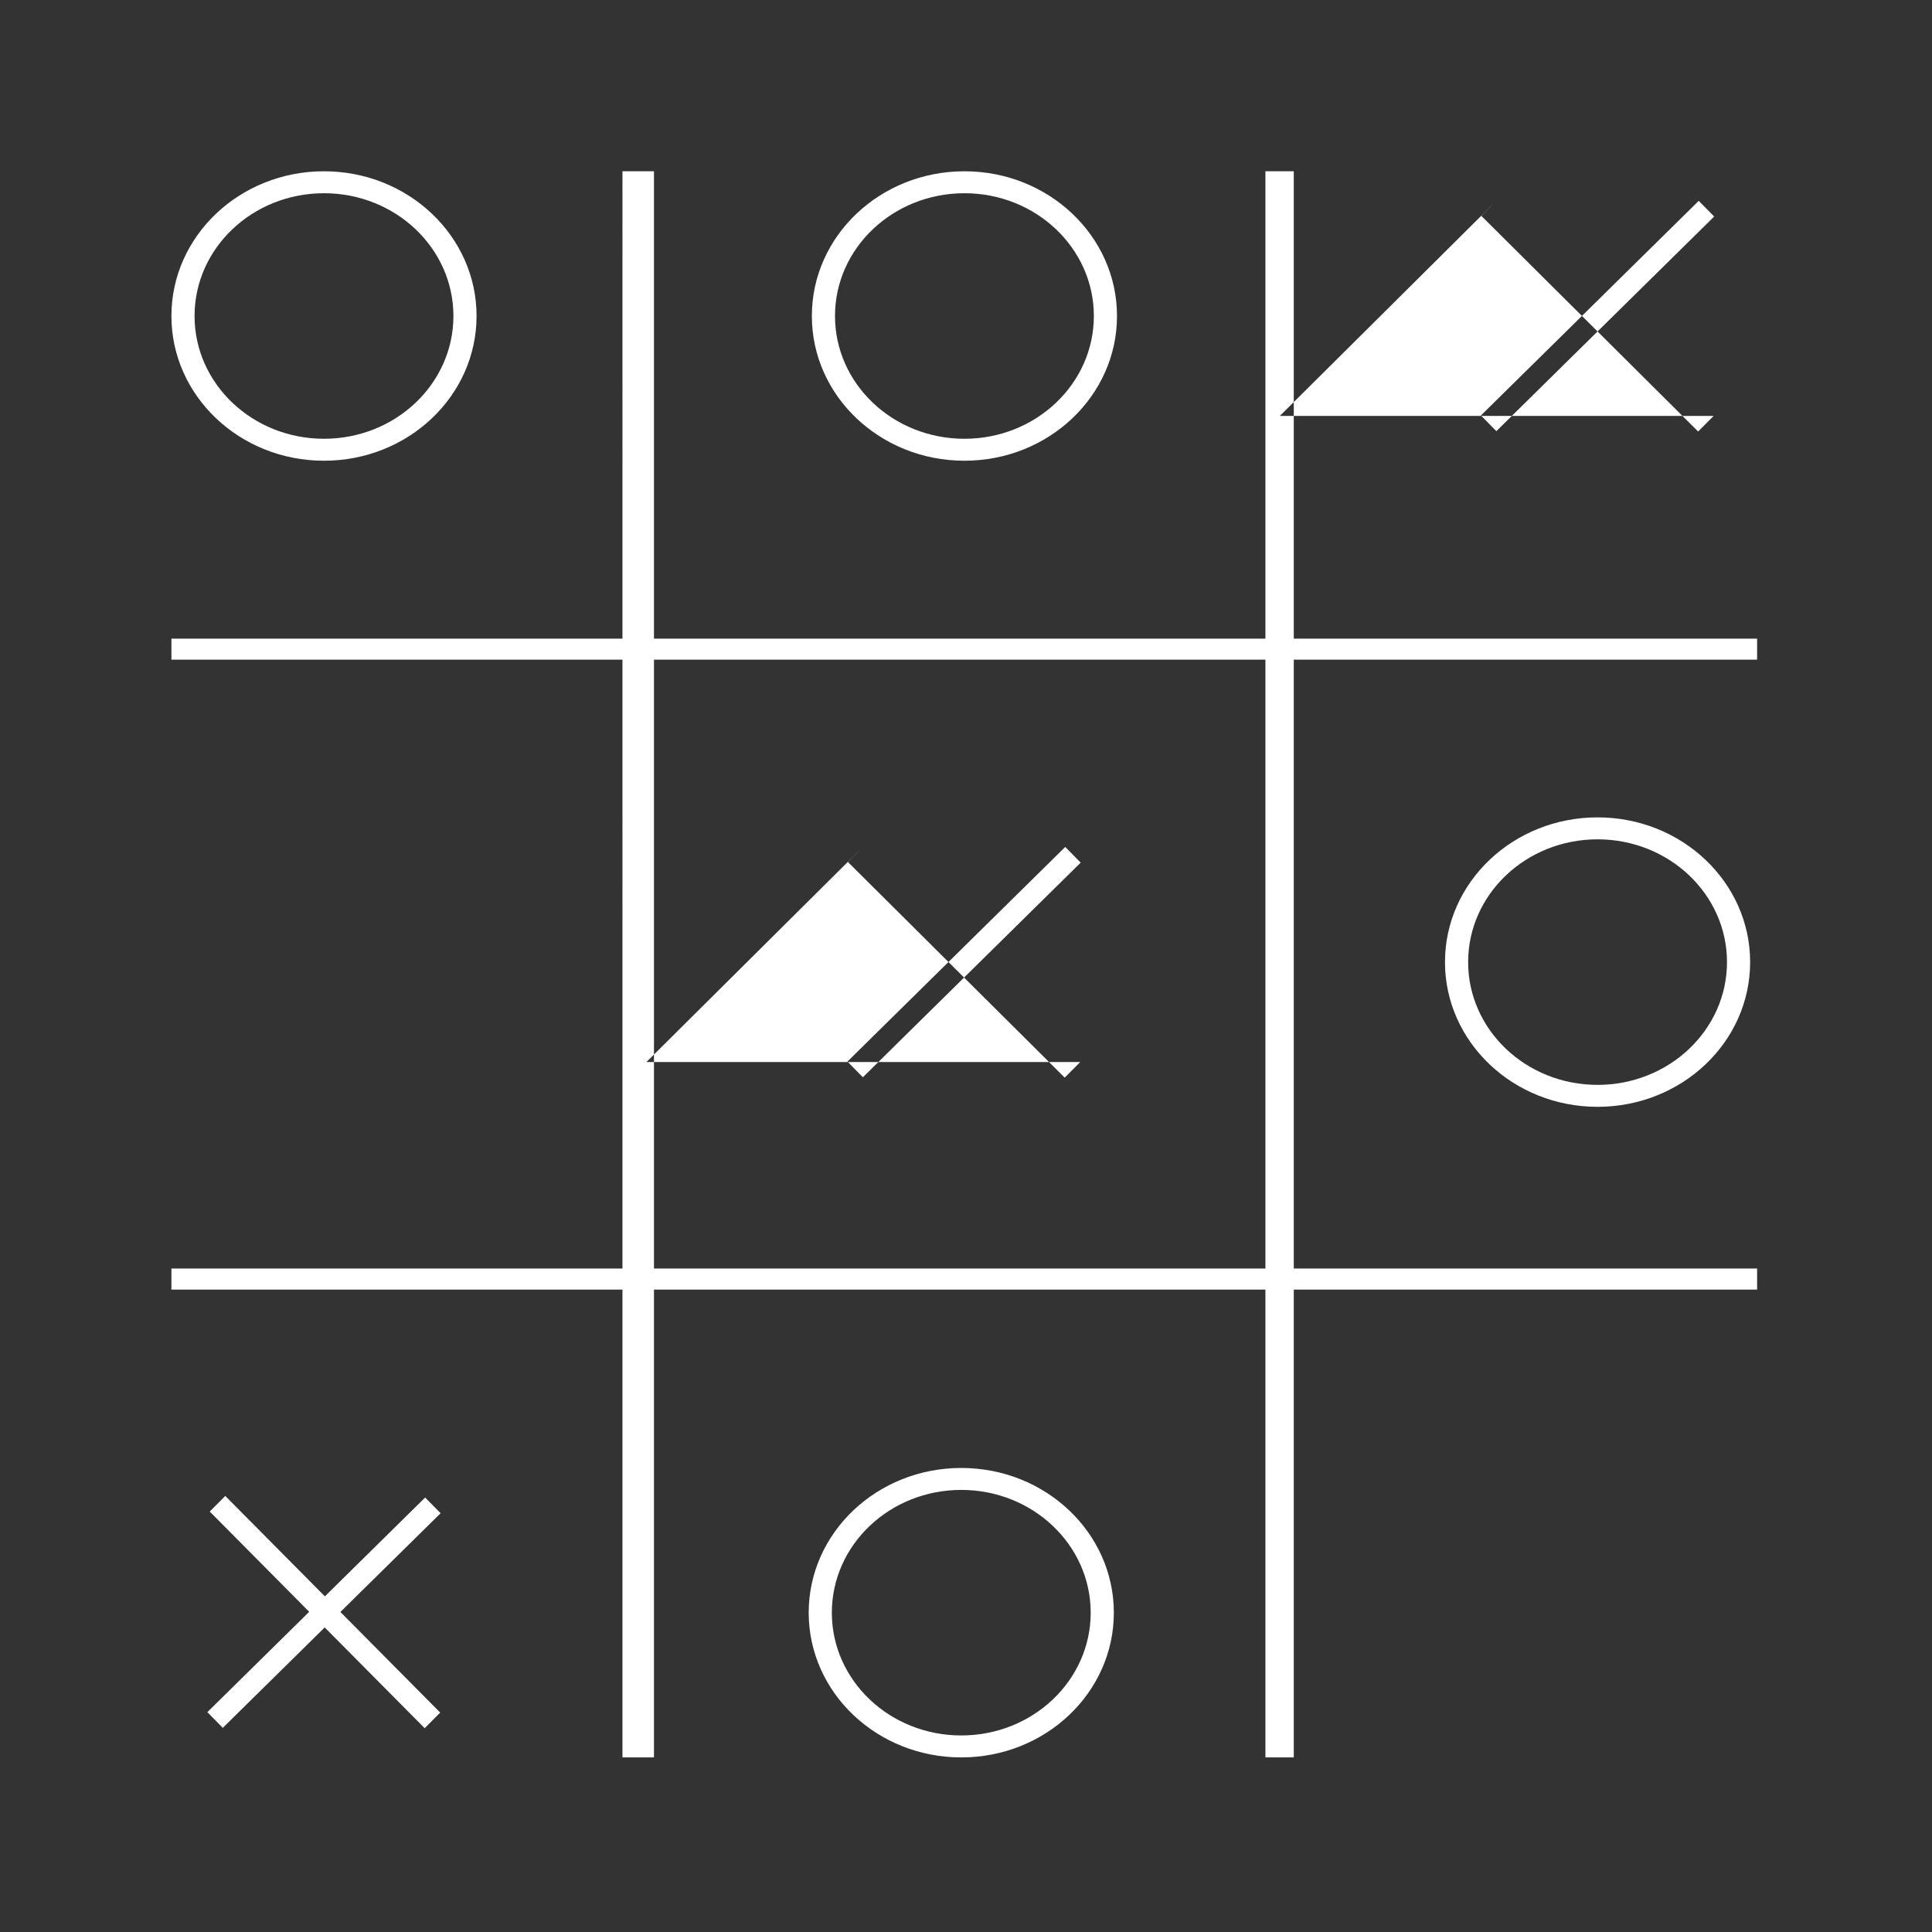 <svg viewBox="0 0 1024 1024" xmlns="http://www.w3.org/2000/svg">
  <rect x="0" y="0" width="1024" height="1024" fill="#333333" stroke="none"/>
  <path d="M338.446 90.78v840.686" fill="#FFFFFF"/>
  <path d="M90.852 683.503H931.31" fill="#FFFFFF"/>
  <path d="M677.892 90.78v840.686" fill="#FFFFFF"/>
  <path d="M90.853 344.056h836.755" fill="#FFFFFF"/>
  <path d="M529.055 453.041l116.22 116.22" fill="#FFFFFF"/>
  <path d="M530.573 567.744l113.185-113.186" fill="#FFFFFF"/>
  <path d="M864.628 9.374l116.22 116.22" fill="#FFFFFF"/>
  <path d="M866.148 124.078l113.185-113.186" fill="#FFFFFF"/>
  <path d="M113.61 796.646l116.22 116.22" fill="#FFFFFF"/>
  <path d="M115.127 911.35l113.185-113.185" fill="#FFFFFF"/>
  <path d="M329.917 90.78h16.706v840.686h-16.705V90.78zm340.778 0h15.034v840.688h-15.035V90.778zM90.852 672.353H931.31v11.15H90.852v-11.15zm0-333.87H931.31v11.15H90.852v-11.15zm817.43-118.044l-8.23 8.275-114.905-114.288 8.23-8.275-115.017 114.288zm-115.17 8.083l-8.192-8.314 115.442-113.757 8.192 8.314-115.442 113.756zM572.548 562.886l-8.23 8.275-114.905-114.287 8.23-8.275-115.017 114.287zm-115.2 8.083l-8.192-8.315 115.44-113.755 8.193 8.314-115.442 113.756zM233.324 907.71l-8.23 8.275-113.926-114.831 8.23-8.276 113.926 114.832zm-115.233 8.083l-8.19-8.314 115.44-113.755 8.193 8.314-115.442 113.756zM511.166 90.78c-44.662 0-80.868 34.342-80.868 76.707s36.206 76.708 80.868 76.708 80.868-34.343 80.868-76.708-36.206-76.708-80.868-76.708zm0 141.778c-37.886 0-68.6-29.133-68.6-65.072s30.713-65.072 68.6-65.072 68.6 29.133 68.6 65.072-30.713 65.072-68.6 65.072zM171.72 90.778c-44.662 0-80.868 34.344-80.868 76.71s36.206 76.707 80.868 76.707 80.868-34.343 80.868-76.708S216.382 90.78 171.72 90.78zm0 141.78c-37.886 0-68.6-29.133-68.6-65.072s30.713-65.072 68.6-65.072 68.6 29.133 68.6 65.072-30.713 65.072-68.6 65.072zm675.02 200.668c-44.663 0-80.87 34.343-80.87 76.708s36.207 76.708 80.87 76.708c44.66 0 80.867-34.343 80.867-76.708s-36.206-76.708-80.868-76.708zm0 141.78c-37.887 0-68.6-29.134-68.6-65.073s30.712-65.072 68.6-65.072c37.885 0 68.6 29.134 68.6 65.073 0 35.937-30.714 65.072-68.6 65.072zM509.493 778.05c-44.662 0-80.868 34.344-80.868 76.71s36.206 76.707 80.868 76.707 80.868-34.343 80.868-76.708-36.206-76.71-80.868-76.71zm0 141.78c-37.886 0-68.6-29.134-68.6-65.073s30.713-65.072 68.6-65.072 68.6 29.133 68.6 65.072-30.713 65.072-68.6 65.072z" fill="#FFFFFF"/>
</svg>